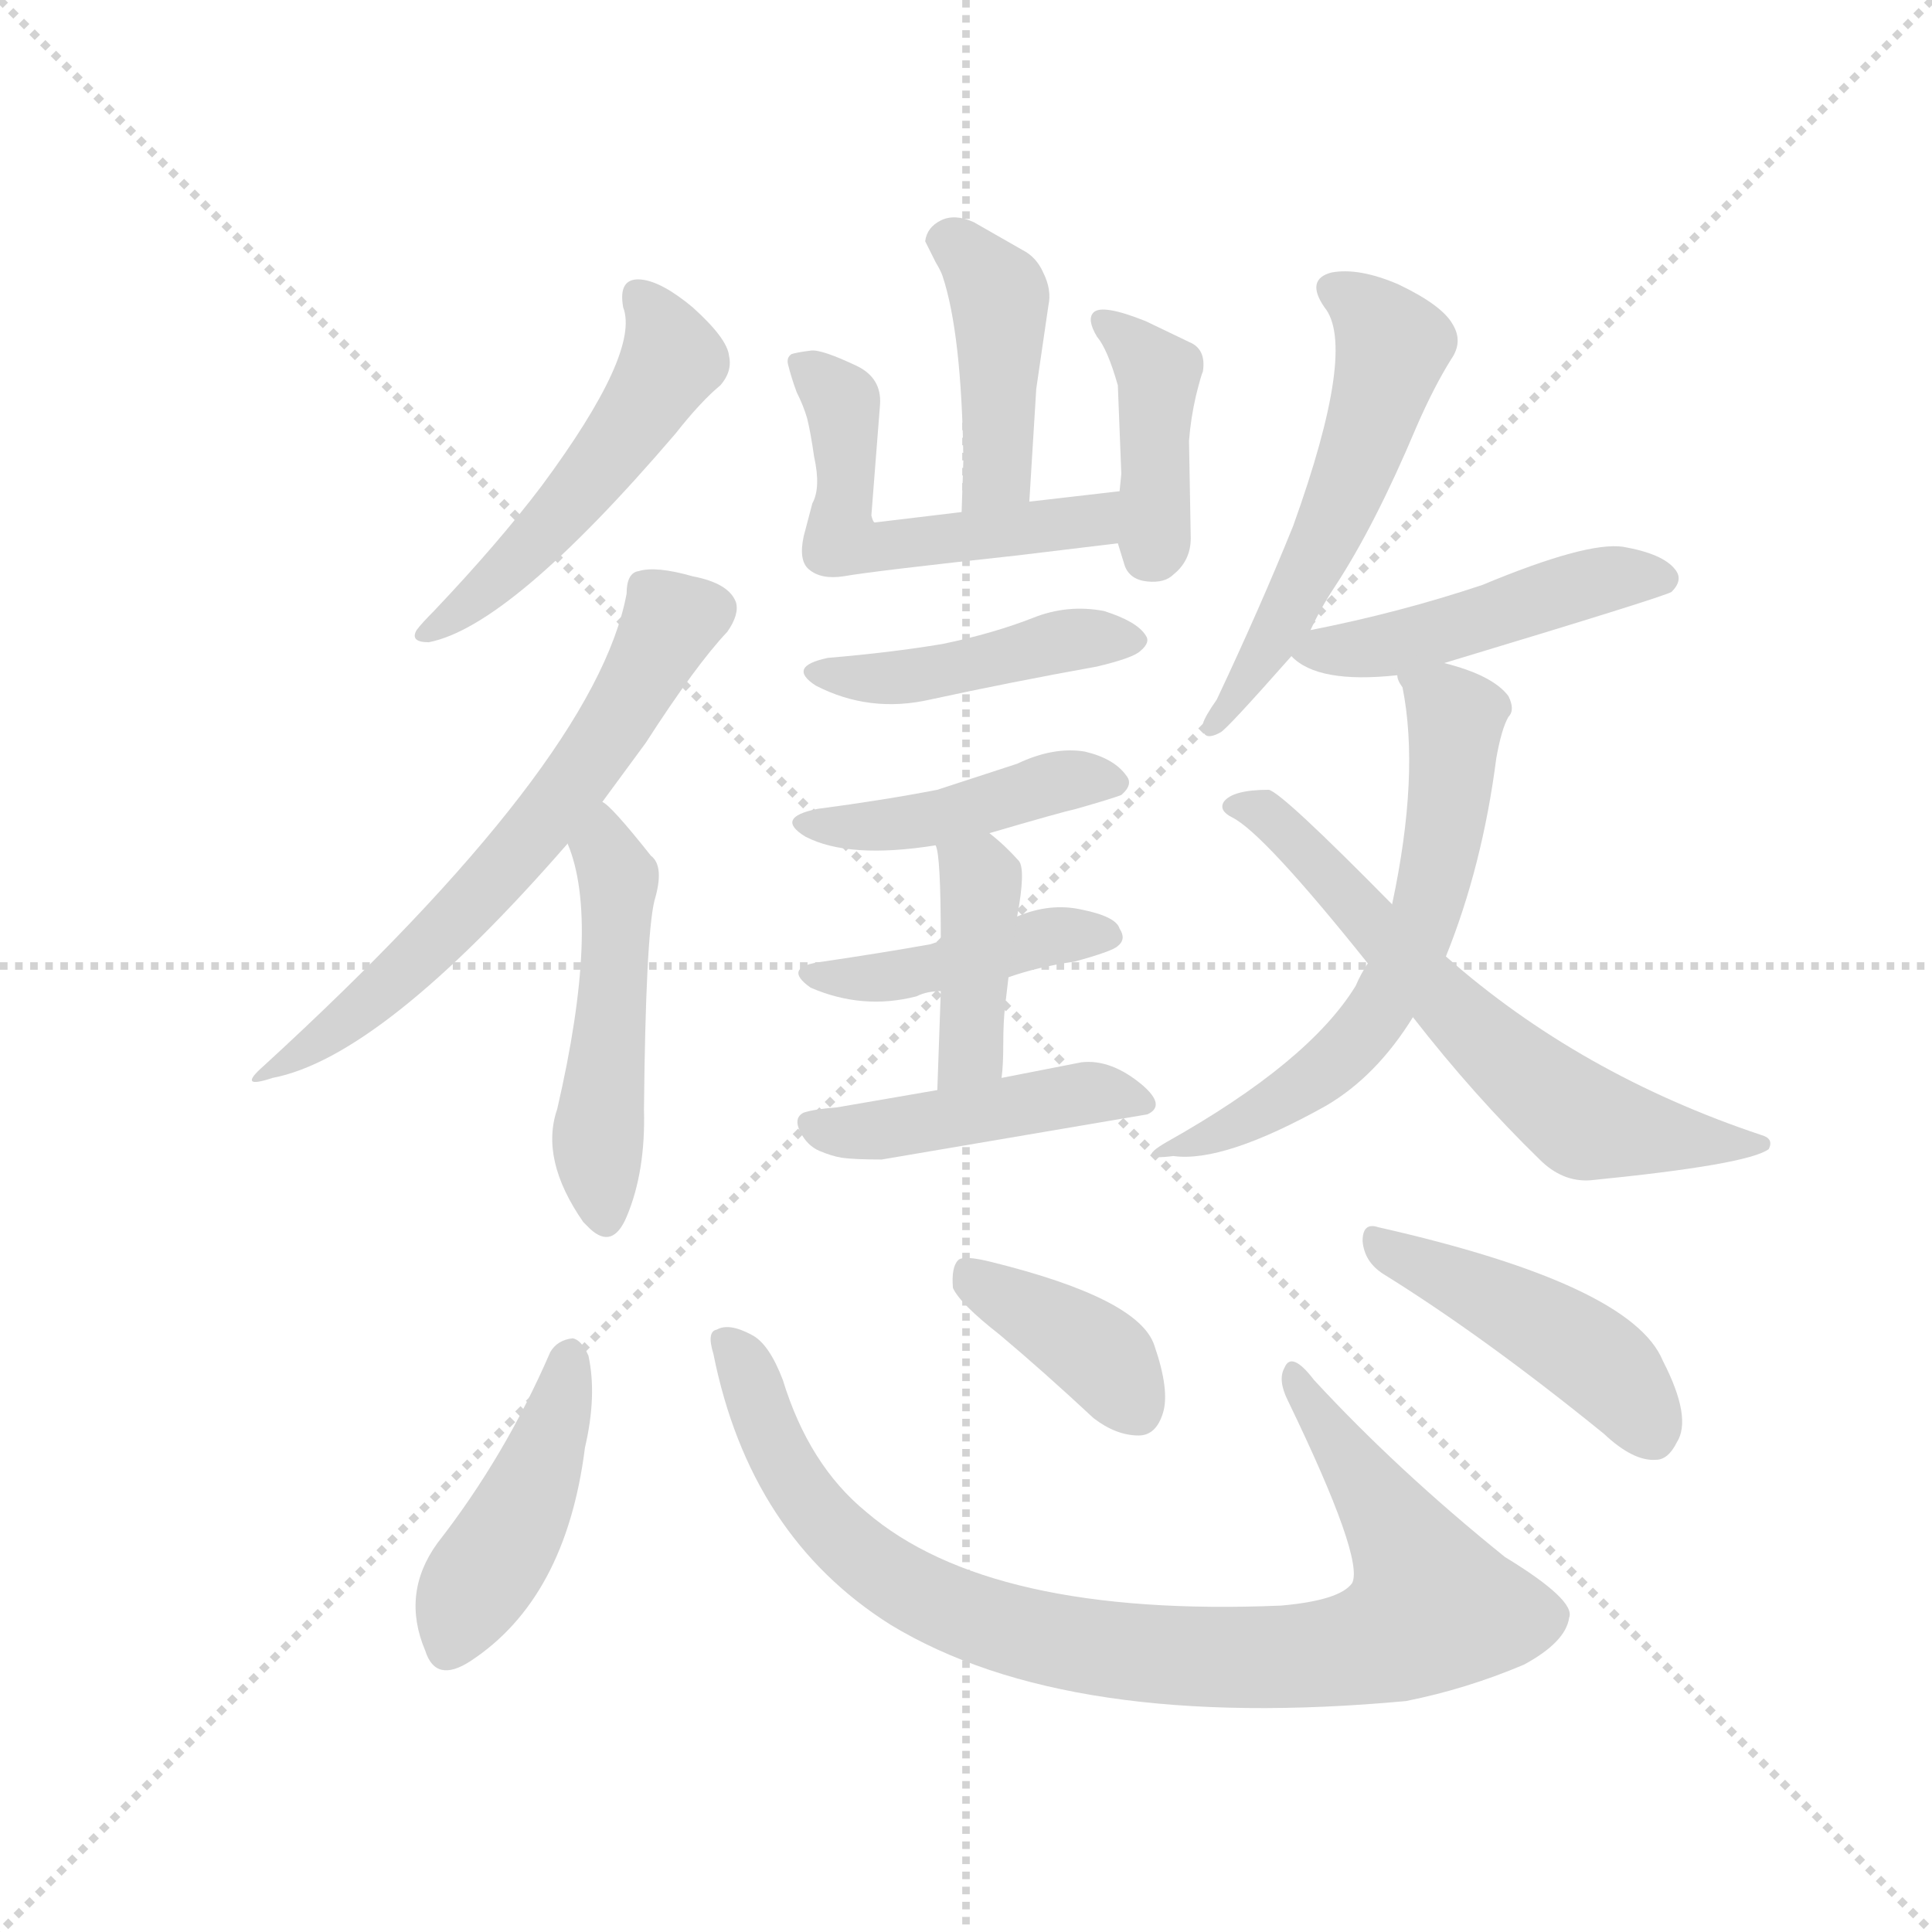 <svg version="1.1" viewBox="0 0 1024 1024" xmlns="http://www.w3.org/2000/svg">
  <g stroke="lightgray" stroke-dasharray="1,1" stroke-width="1" transform="scale(4, 4)">
    <line x1="0" y1="0" x2="256" y2="256"></line>
    <line x1="256" y1="0" x2="0" y2="256"></line>
    <line x1="128" y1="0" x2="128" y2="256"></line>
    <line x1="0" y1="128" x2="256" y2="128"></line>
  </g>
  <g transform="scale(0.92, -0.92) translate(60, -850)">
    <style type="text/css">
      
        @keyframes keyframes0 {
          from {
            stroke: blue;
            stroke-dashoffset: 505;
            stroke-width: 128;
          }
          62% {
            animation-timing-function: step-end;
            stroke: blue;
            stroke-dashoffset: 0;
            stroke-width: 128;
          }
          to {
            stroke: black;
            stroke-width: 1024;
          }
        }
        #make-me-a-hanzi-animation-0 {
          animation: keyframes0 0.661s both;
          animation-delay: 0s;
          animation-timing-function: linear;
        }
      
        @keyframes keyframes1 {
          from {
            stroke: blue;
            stroke-dashoffset: 627;
            stroke-width: 128;
          }
          67% {
            animation-timing-function: step-end;
            stroke: blue;
            stroke-dashoffset: 0;
            stroke-width: 128;
          }
          to {
            stroke: black;
            stroke-width: 1024;
          }
        }
        #make-me-a-hanzi-animation-1 {
          animation: keyframes1 0.76s both;
          animation-delay: 0.661s;
          animation-timing-function: linear;
        }
      
        @keyframes keyframes2 {
          from {
            stroke: blue;
            stroke-dashoffset: 489;
            stroke-width: 128;
          }
          61% {
            animation-timing-function: step-end;
            stroke: blue;
            stroke-dashoffset: 0;
            stroke-width: 128;
          }
          to {
            stroke: black;
            stroke-width: 1024;
          }
        }
        #make-me-a-hanzi-animation-2 {
          animation: keyframes2 0.648s both;
          animation-delay: 1.421s;
          animation-timing-function: linear;
        }
      
        @keyframes keyframes3 {
          from {
            stroke: blue;
            stroke-dashoffset: 420;
            stroke-width: 128;
          }
          58% {
            animation-timing-function: step-end;
            stroke: blue;
            stroke-dashoffset: 0;
            stroke-width: 128;
          }
          to {
            stroke: black;
            stroke-width: 1024;
          }
        }
        #make-me-a-hanzi-animation-3 {
          animation: keyframes3 0.592s both;
          animation-delay: 2.069s;
          animation-timing-function: linear;
        }
      
        @keyframes keyframes4 {
          from {
            stroke: blue;
            stroke-dashoffset: 525;
            stroke-width: 128;
          }
          63% {
            animation-timing-function: step-end;
            stroke: blue;
            stroke-dashoffset: 0;
            stroke-width: 128;
          }
          to {
            stroke: black;
            stroke-width: 1024;
          }
        }
        #make-me-a-hanzi-animation-4 {
          animation: keyframes4 0.677s both;
          animation-delay: 2.661s;
          animation-timing-function: linear;
        }
      
        @keyframes keyframes5 {
          from {
            stroke: blue;
            stroke-dashoffset: 401;
            stroke-width: 128;
          }
          57% {
            animation-timing-function: step-end;
            stroke: blue;
            stroke-dashoffset: 0;
            stroke-width: 128;
          }
          to {
            stroke: black;
            stroke-width: 1024;
          }
        }
        #make-me-a-hanzi-animation-5 {
          animation: keyframes5 0.576s both;
          animation-delay: 3.338s;
          animation-timing-function: linear;
        }
      
        @keyframes keyframes6 {
          from {
            stroke: blue;
            stroke-dashoffset: 437;
            stroke-width: 128;
          }
          59% {
            animation-timing-function: step-end;
            stroke: blue;
            stroke-dashoffset: 0;
            stroke-width: 128;
          }
          to {
            stroke: black;
            stroke-width: 1024;
          }
        }
        #make-me-a-hanzi-animation-6 {
          animation: keyframes6 0.606s both;
          animation-delay: 3.915s;
          animation-timing-function: linear;
        }
      
        @keyframes keyframes7 {
          from {
            stroke: blue;
            stroke-dashoffset: 431;
            stroke-width: 128;
          }
          58% {
            animation-timing-function: step-end;
            stroke: blue;
            stroke-dashoffset: 0;
            stroke-width: 128;
          }
          to {
            stroke: black;
            stroke-width: 1024;
          }
        }
        #make-me-a-hanzi-animation-7 {
          animation: keyframes7 0.601s both;
          animation-delay: 4.52s;
          animation-timing-function: linear;
        }
      
        @keyframes keyframes8 {
          from {
            stroke: blue;
            stroke-dashoffset: 426;
            stroke-width: 128;
          }
          58% {
            animation-timing-function: step-end;
            stroke: blue;
            stroke-dashoffset: 0;
            stroke-width: 128;
          }
          to {
            stroke: black;
            stroke-width: 1024;
          }
        }
        #make-me-a-hanzi-animation-8 {
          animation: keyframes8 0.597s both;
          animation-delay: 5.121s;
          animation-timing-function: linear;
        }
      
        @keyframes keyframes9 {
          from {
            stroke: blue;
            stroke-dashoffset: 402;
            stroke-width: 128;
          }
          57% {
            animation-timing-function: step-end;
            stroke: blue;
            stroke-dashoffset: 0;
            stroke-width: 128;
          }
          to {
            stroke: black;
            stroke-width: 1024;
          }
        }
        #make-me-a-hanzi-animation-9 {
          animation: keyframes9 0.577s both;
          animation-delay: 5.718s;
          animation-timing-function: linear;
        }
      
        @keyframes keyframes10 {
          from {
            stroke: blue;
            stroke-dashoffset: 448;
            stroke-width: 128;
          }
          59% {
            animation-timing-function: step-end;
            stroke: blue;
            stroke-dashoffset: 0;
            stroke-width: 128;
          }
          to {
            stroke: black;
            stroke-width: 1024;
          }
        }
        #make-me-a-hanzi-animation-10 {
          animation: keyframes10 0.615s both;
          animation-delay: 6.295s;
          animation-timing-function: linear;
        }
      
        @keyframes keyframes11 {
          from {
            stroke: blue;
            stroke-dashoffset: 546;
            stroke-width: 128;
          }
          64% {
            animation-timing-function: step-end;
            stroke: blue;
            stroke-dashoffset: 0;
            stroke-width: 128;
          }
          to {
            stroke: black;
            stroke-width: 1024;
          }
        }
        #make-me-a-hanzi-animation-11 {
          animation: keyframes11 0.694s both;
          animation-delay: 6.909s;
          animation-timing-function: linear;
        }
      
        @keyframes keyframes12 {
          from {
            stroke: blue;
            stroke-dashoffset: 469;
            stroke-width: 128;
          }
          60% {
            animation-timing-function: step-end;
            stroke: blue;
            stroke-dashoffset: 0;
            stroke-width: 128;
          }
          to {
            stroke: black;
            stroke-width: 1024;
          }
        }
        #make-me-a-hanzi-animation-12 {
          animation: keyframes12 0.632s both;
          animation-delay: 7.604s;
          animation-timing-function: linear;
        }
      
        @keyframes keyframes13 {
          from {
            stroke: blue;
            stroke-dashoffset: 606;
            stroke-width: 128;
          }
          66% {
            animation-timing-function: step-end;
            stroke: blue;
            stroke-dashoffset: 0;
            stroke-width: 128;
          }
          to {
            stroke: black;
            stroke-width: 1024;
          }
        }
        #make-me-a-hanzi-animation-13 {
          animation: keyframes13 0.743s both;
          animation-delay: 8.235s;
          animation-timing-function: linear;
        }
      
        @keyframes keyframes14 {
          from {
            stroke: blue;
            stroke-dashoffset: 631;
            stroke-width: 128;
          }
          67% {
            animation-timing-function: step-end;
            stroke: blue;
            stroke-dashoffset: 0;
            stroke-width: 128;
          }
          to {
            stroke: black;
            stroke-width: 1024;
          }
        }
        #make-me-a-hanzi-animation-14 {
          animation: keyframes14 0.764s both;
          animation-delay: 8.979s;
          animation-timing-function: linear;
        }
      
        @keyframes keyframes15 {
          from {
            stroke: blue;
            stroke-dashoffset: 437;
            stroke-width: 128;
          }
          59% {
            animation-timing-function: step-end;
            stroke: blue;
            stroke-dashoffset: 0;
            stroke-width: 128;
          }
          to {
            stroke: black;
            stroke-width: 1024;
          }
        }
        #make-me-a-hanzi-animation-15 {
          animation: keyframes15 0.606s both;
          animation-delay: 9.742s;
          animation-timing-function: linear;
        }
      
        @keyframes keyframes16 {
          from {
            stroke: blue;
            stroke-dashoffset: 906;
            stroke-width: 128;
          }
          75% {
            animation-timing-function: step-end;
            stroke: blue;
            stroke-dashoffset: 0;
            stroke-width: 128;
          }
          to {
            stroke: black;
            stroke-width: 1024;
          }
        }
        #make-me-a-hanzi-animation-16 {
          animation: keyframes16 0.987s both;
          animation-delay: 10.348s;
          animation-timing-function: linear;
        }
      
        @keyframes keyframes17 {
          from {
            stroke: blue;
            stroke-dashoffset: 385;
            stroke-width: 128;
          }
          56% {
            animation-timing-function: step-end;
            stroke: blue;
            stroke-dashoffset: 0;
            stroke-width: 128;
          }
          to {
            stroke: black;
            stroke-width: 1024;
          }
        }
        #make-me-a-hanzi-animation-17 {
          animation: keyframes17 0.563s both;
          animation-delay: 11.335s;
          animation-timing-function: linear;
        }
      
        @keyframes keyframes18 {
          from {
            stroke: blue;
            stroke-dashoffset: 450;
            stroke-width: 128;
          }
          59% {
            animation-timing-function: step-end;
            stroke: blue;
            stroke-dashoffset: 0;
            stroke-width: 128;
          }
          to {
            stroke: black;
            stroke-width: 1024;
          }
        }
        #make-me-a-hanzi-animation-18 {
          animation: keyframes18 0.616s both;
          animation-delay: 11.898s;
          animation-timing-function: linear;
        }
      
    </style>
    
      <path d="M 299 673 Q 309 647 252 570 Q 227 537 190 498 Q 183 491 180 487 Q 176 480 187 480 Q 234 489 329 600 Q 344 619 355 628 Q 362 636 360 645 Q 359 655 339 673 Q 321 688 309 689 Q 296 690 299 673 Z" fill="lightgray"></path>
    
      <path d="M 287 388 L 312 422 Q 341 467 359 486 Q 366 496 364 503 Q 360 514 339 518 Q 318 524 308 521 Q 301 520 301 508 Q 283 411 92 236 Q 76 222 97 229 Q 160 241 267 364 L 287 388 Z" fill="lightgray"></path>
    
      <path d="M 267 364 Q 286 319 261 211 Q 251 182 276 146 L 280 142 Q 293 130 301 149 Q 312 175 311 211 Q 312 310 317 331 Q 323 351 315 357 Q 292 386 287 388 C 264 407 257 392 267 364 Z" fill="lightgray"></path>
    
      <path d="M 533 561 L 537 626 L 544 674 Q 546 683 541 693 Q 537 702 529 706 L 501 722 Q 490 727 482 723 Q 474 719 473 711 L 479 699 Q 482 694 483 691 Q 494 658 495 585 L 494 555 C 493 525 531 531 533 561 Z" fill="lightgray"></path>
    
      <path d="M 585 567 L 533 561 L 494 555 L 444 549 Q 443 549 442 553 L 447 617 Q 448 632 434 639 Q 413 649 407 648 Q 399 647 396 646 Q 393 644 394 640 Q 396 632 399 624 Q 403 616 405 609 Q 407 601 409 587 Q 413 569 408 560 L 403 541 Q 400 527 406 522 Q 413 516 426 518 Q 443 521 526 530 L 584 537 C 614 541 615 570 585 567 Z" fill="lightgray"></path>
    
      <path d="M 588 524 Q 591 516 601 515 Q 611 514 616 519 Q 626 527 626 540 L 625 596 Q 626 609 629 622 Q 632 634 633 636 Q 635 649 625 653 L 600 665 Q 575 675 570 670 Q 566 666 572 656 Q 578 649 584 628 L 586 577 L 585 567 L 584 537 L 588 524 Z" fill="lightgray"></path>
    
      <path d="M 417 471 Q 393 466 410 455 Q 441 439 476 447 Q 522 457 572 466 Q 593 471 597 475 Q 603 480 600 484 Q 595 492 576 498 Q 555 502 535 494 Q 512 485 483 479 Q 453 474 417 471 Z" fill="lightgray"></path>
    
      <path d="M 510 370 Q 551 382 560 384 Q 581 390 586 392 Q 593 398 589 403 Q 582 413 565 417 Q 547 420 526 410 L 480 395 Q 449 389 411 384 Q 386 379 404 368 Q 429 355 479 363 L 510 370 Z" fill="lightgray"></path>
    
      <path d="M 521 287 Q 538 293 559 296 Q 581 302 584 305 Q 589 309 585 315 Q 583 322 563 326 Q 545 330 526 322 L 482 308 L 476 306 Q 448 301 414 296 Q 390 293 407 281 Q 437 268 468 276 Q 474 279 482 279 L 521 287 Z" fill="lightgray"></path>
    
      <path d="M 517 229 Q 518 236 518 249 Q 518 261 519 270 L 521 287 L 526 322 Q 531 349 527 354 Q 519 363 510 370 C 487 389 472 392 479 363 Q 482 358 482 308 L 482 279 L 480 222 C 479 192 514 199 517 229 Z" fill="lightgray"></path>
    
      <path d="M 448 182 L 601 208 Q 612 213 598 225 Q 580 240 563 238 L 517 229 L 480 222 L 422 212 Q 409 211 403 209 Q 397 206 401 198 Q 405 190 412 187 Q 419 184 425 183 Q 432 182 448 182 Z" fill="lightgray"></path>
    
      <path d="M 695 487 Q 701 500 709 512 Q 732 547 756 604 Q 766 627 776 643 Q 783 653 777 663 Q 771 674 746 686 Q 723 696 707 693 Q 692 689 703 673 Q 722 650 685 547 Q 666 500 641 447 Q 634 437 633 433 Q 632 422 643 428 Q 646 429 684 472 L 695 487 Z" fill="lightgray"></path>
    
      <path d="M 772 468 Q 898 506 903 509 Q 910 516 905 522 Q 898 531 875 535 Q 854 538 794 513 Q 746 497 695 487 C 671 482 671 482 684 472 Q 699 456 745 461 L 772 468 Z" fill="lightgray"></path>
    
      <path d="M 773 299 Q 794 351 802 413 Q 805 430 809 437 Q 813 441 809 449 Q 800 461 772 468 C 743 476 739 477 745 461 Q 745 458 748 454 Q 758 404 742 329 L 728 295 Q 724 289 721 282 Q 694 238 612 192 Q 593 181 616 184 Q 645 180 704 213 Q 733 230 754 264 L 773 299 Z" fill="lightgray"></path>
    
      <path d="M 754 264 Q 789 219 827 182 Q 840 169 856 170 Q 947 179 959 188 Q 962 194 955 196 Q 850 231 773 299 L 742 329 Q 679 393 671 395 Q 650 395 645 388 Q 642 383 650 379 Q 668 370 728 295 L 754 264 Z" fill="lightgray"></path>
    
      <path d="M 257 71 Q 231 11 192 -39 Q 171 -68 185 -101 Q 191 -120 211 -107 Q 266 -71 277 16 Q 284 46 279 69 Q 275 78 270 79 Q 261 78 257 71 Z" fill="lightgray"></path>
    
      <path d="M 351 70 Q 372 -35 453 -86 Q 555 -148 750 -130 Q 785 -123 818 -109 Q 842 -96 844 -82 Q 848 -72 807 -47 Q 745 3 697 55 Q 684 72 680 62 Q 676 55 682 43 Q 726 -48 719 -62 Q 712 -72 678 -75 Q 510 -82 439 -21 Q 406 6 391 55 Q 383 76 373 81 Q 360 88 353 84 Q 347 83 351 70 Z" fill="lightgray"></path>
    
      <path d="M 516 81 Q 541 60 570 33 Q 583 23 596 23 Q 606 23 610 36 Q 614 49 605 75 Q 596 102 511 123 Q 495 127 492 124 Q 488 120 489 108 Q 493 99 516 81 Z" fill="lightgray"></path>
    
      <path d="M 737 116 Q 795 80 864 24 Q 881 8 894 9 Q 901 9 906 19 Q 915 33 898 66 Q 880 110 734 143 Q 725 146 725 135 Q 726 123 737 116 Z" fill="lightgray"></path>
    
    
      <clipPath id="make-me-a-hanzi-clip-0">
        <path d="M 299 673 Q 309 647 252 570 Q 227 537 190 498 Q 183 491 180 487 Q 176 480 187 480 Q 234 489 329 600 Q 344 619 355 628 Q 362 636 360 645 Q 359 655 339 673 Q 321 688 309 689 Q 296 690 299 673 Z"></path>
      </clipPath>
      <path clip-path="url(#make-me-a-hanzi-clip-0)" d="M 308 679 L 327 643 L 305 605 L 222 512 L 189 489" fill="none" id="make-me-a-hanzi-animation-0" stroke-dasharray="377 754" stroke-linecap="round"></path>
    
      <clipPath id="make-me-a-hanzi-clip-1">
        <path d="M 287 388 L 312 422 Q 341 467 359 486 Q 366 496 364 503 Q 360 514 339 518 Q 318 524 308 521 Q 301 520 301 508 Q 283 411 92 236 Q 76 222 97 229 Q 160 241 267 364 L 287 388 Z"></path>
      </clipPath>
      <path clip-path="url(#make-me-a-hanzi-clip-1)" d="M 351 500 L 327 492 L 291 428 L 232 351 L 168 285 L 100 236" fill="none" id="make-me-a-hanzi-animation-1" stroke-dasharray="499 998" stroke-linecap="round"></path>
    
      <clipPath id="make-me-a-hanzi-clip-2">
        <path d="M 267 364 Q 286 319 261 211 Q 251 182 276 146 L 280 142 Q 293 130 301 149 Q 312 175 311 211 Q 312 310 317 331 Q 323 351 315 357 Q 292 386 287 388 C 264 407 257 392 267 364 Z"></path>
      </clipPath>
      <path clip-path="url(#make-me-a-hanzi-clip-2)" d="M 285 380 L 296 340 L 284 193 L 289 149" fill="none" id="make-me-a-hanzi-animation-2" stroke-dasharray="361 722" stroke-linecap="round"></path>
    
      <clipPath id="make-me-a-hanzi-clip-3">
        <path d="M 533 561 L 537 626 L 544 674 Q 546 683 541 693 Q 537 702 529 706 L 501 722 Q 490 727 482 723 Q 474 719 473 711 L 479 699 Q 482 694 483 691 Q 494 658 495 585 L 494 555 C 493 525 531 531 533 561 Z"></path>
      </clipPath>
      <path clip-path="url(#make-me-a-hanzi-clip-3)" d="M 487 710 L 516 679 L 515 582 L 500 562" fill="none" id="make-me-a-hanzi-animation-3" stroke-dasharray="292 584" stroke-linecap="round"></path>
    
      <clipPath id="make-me-a-hanzi-clip-4">
        <path d="M 585 567 L 533 561 L 494 555 L 444 549 Q 443 549 442 553 L 447 617 Q 448 632 434 639 Q 413 649 407 648 Q 399 647 396 646 Q 393 644 394 640 Q 396 632 399 624 Q 403 616 405 609 Q 407 601 409 587 Q 413 569 408 560 L 403 541 Q 400 527 406 522 Q 413 516 426 518 Q 443 521 526 530 L 584 537 C 614 541 615 570 585 567 Z"></path>
      </clipPath>
      <path clip-path="url(#make-me-a-hanzi-clip-4)" d="M 403 640 L 424 620 L 424 542 L 434 535 L 561 548 L 579 560" fill="none" id="make-me-a-hanzi-animation-4" stroke-dasharray="397 794" stroke-linecap="round"></path>
    
      <clipPath id="make-me-a-hanzi-clip-5">
        <path d="M 588 524 Q 591 516 601 515 Q 611 514 616 519 Q 626 527 626 540 L 625 596 Q 626 609 629 622 Q 632 634 633 636 Q 635 649 625 653 L 600 665 Q 575 675 570 670 Q 566 666 572 656 Q 578 649 584 628 L 586 577 L 585 567 L 584 537 L 588 524 Z"></path>
      </clipPath>
      <path clip-path="url(#make-me-a-hanzi-clip-5)" d="M 576 664 L 608 635 L 604 533" fill="none" id="make-me-a-hanzi-animation-5" stroke-dasharray="273 546" stroke-linecap="round"></path>
    
      <clipPath id="make-me-a-hanzi-clip-6">
        <path d="M 417 471 Q 393 466 410 455 Q 441 439 476 447 Q 522 457 572 466 Q 593 471 597 475 Q 603 480 600 484 Q 595 492 576 498 Q 555 502 535 494 Q 512 485 483 479 Q 453 474 417 471 Z"></path>
      </clipPath>
      <path clip-path="url(#make-me-a-hanzi-clip-6)" d="M 412 464 L 467 461 L 557 482 L 591 482" fill="none" id="make-me-a-hanzi-animation-6" stroke-dasharray="309 618" stroke-linecap="round"></path>
    
      <clipPath id="make-me-a-hanzi-clip-7">
        <path d="M 510 370 Q 551 382 560 384 Q 581 390 586 392 Q 593 398 589 403 Q 582 413 565 417 Q 547 420 526 410 L 480 395 Q 449 389 411 384 Q 386 379 404 368 Q 429 355 479 363 L 510 370 Z"></path>
      </clipPath>
      <path clip-path="url(#make-me-a-hanzi-clip-7)" d="M 578 400 L 549 400 L 468 376 L 406 377" fill="none" id="make-me-a-hanzi-animation-7" stroke-dasharray="303 606" stroke-linecap="round"></path>
    
      <clipPath id="make-me-a-hanzi-clip-8">
        <path d="M 521 287 Q 538 293 559 296 Q 581 302 584 305 Q 589 309 585 315 Q 583 322 563 326 Q 545 330 526 322 L 482 308 L 476 306 Q 448 301 414 296 Q 390 293 407 281 Q 437 268 468 276 Q 474 279 482 279 L 521 287 Z"></path>
      </clipPath>
      <path clip-path="url(#make-me-a-hanzi-clip-8)" d="M 409 289 L 445 286 L 546 311 L 576 311" fill="none" id="make-me-a-hanzi-animation-8" stroke-dasharray="298 596" stroke-linecap="round"></path>
    
      <clipPath id="make-me-a-hanzi-clip-9">
        <path d="M 517 229 Q 518 236 518 249 Q 518 261 519 270 L 521 287 L 526 322 Q 531 349 527 354 Q 519 363 510 370 C 487 389 472 392 479 363 Q 482 358 482 308 L 482 279 L 480 222 C 479 192 514 199 517 229 Z"></path>
      </clipPath>
      <path clip-path="url(#make-me-a-hanzi-clip-9)" d="M 487 362 L 505 343 L 505 333 L 499 245 L 485 229" fill="none" id="make-me-a-hanzi-animation-9" stroke-dasharray="274 548" stroke-linecap="round"></path>
    
      <clipPath id="make-me-a-hanzi-clip-10">
        <path d="M 448 182 L 601 208 Q 612 213 598 225 Q 580 240 563 238 L 517 229 L 480 222 L 422 212 Q 409 211 403 209 Q 397 206 401 198 Q 405 190 412 187 Q 419 184 425 183 Q 432 182 448 182 Z"></path>
      </clipPath>
      <path clip-path="url(#make-me-a-hanzi-clip-10)" d="M 409 202 L 422 197 L 453 199 L 568 221 L 597 216" fill="none" id="make-me-a-hanzi-animation-10" stroke-dasharray="320 640" stroke-linecap="round"></path>
    
      <clipPath id="make-me-a-hanzi-clip-11">
        <path d="M 695 487 Q 701 500 709 512 Q 732 547 756 604 Q 766 627 776 643 Q 783 653 777 663 Q 771 674 746 686 Q 723 696 707 693 Q 692 689 703 673 Q 722 650 685 547 Q 666 500 641 447 Q 634 437 633 433 Q 632 422 643 428 Q 646 429 684 472 L 695 487 Z"></path>
      </clipPath>
      <path clip-path="url(#make-me-a-hanzi-clip-11)" d="M 709 682 L 722 676 L 742 651 L 735 622 L 714 562 L 668 469 L 639 433" fill="none" id="make-me-a-hanzi-animation-11" stroke-dasharray="418 836" stroke-linecap="round"></path>
    
      <clipPath id="make-me-a-hanzi-clip-12">
        <path d="M 772 468 Q 898 506 903 509 Q 910 516 905 522 Q 898 531 875 535 Q 854 538 794 513 Q 746 497 695 487 C 671 482 671 482 684 472 Q 699 456 745 461 L 772 468 Z"></path>
      </clipPath>
      <path clip-path="url(#make-me-a-hanzi-clip-12)" d="M 691 472 L 761 483 L 855 514 L 898 516" fill="none" id="make-me-a-hanzi-animation-12" stroke-dasharray="341 682" stroke-linecap="round"></path>
    
      <clipPath id="make-me-a-hanzi-clip-13">
        <path d="M 773 299 Q 794 351 802 413 Q 805 430 809 437 Q 813 441 809 449 Q 800 461 772 468 C 743 476 739 477 745 461 Q 745 458 748 454 Q 758 404 742 329 L 728 295 Q 724 289 721 282 Q 694 238 612 192 Q 593 181 616 184 Q 645 180 704 213 Q 733 230 754 264 L 773 299 Z"></path>
      </clipPath>
      <path clip-path="url(#make-me-a-hanzi-clip-13)" d="M 752 460 L 778 436 L 774 380 L 753 302 L 709 238 L 656 203 L 621 192" fill="none" id="make-me-a-hanzi-animation-13" stroke-dasharray="478 956" stroke-linecap="round"></path>
    
      <clipPath id="make-me-a-hanzi-clip-14">
        <path d="M 754 264 Q 789 219 827 182 Q 840 169 856 170 Q 947 179 959 188 Q 962 194 955 196 Q 850 231 773 299 L 742 329 Q 679 393 671 395 Q 650 395 645 388 Q 642 383 650 379 Q 668 370 728 295 L 754 264 Z"></path>
      </clipPath>
      <path clip-path="url(#make-me-a-hanzi-clip-14)" d="M 652 386 L 675 376 L 799 247 L 854 203 L 954 191" fill="none" id="make-me-a-hanzi-animation-14" stroke-dasharray="503 1006" stroke-linecap="round"></path>
    
      <clipPath id="make-me-a-hanzi-clip-15">
        <path d="M 257 71 Q 231 11 192 -39 Q 171 -68 185 -101 Q 191 -120 211 -107 Q 266 -71 277 16 Q 284 46 279 69 Q 275 78 270 79 Q 261 78 257 71 Z"></path>
      </clipPath>
      <path clip-path="url(#make-me-a-hanzi-clip-15)" d="M 268 68 L 246 -7 L 199 -98" fill="none" id="make-me-a-hanzi-animation-15" stroke-dasharray="309 618" stroke-linecap="round"></path>
    
      <clipPath id="make-me-a-hanzi-clip-16">
        <path d="M 351 70 Q 372 -35 453 -86 Q 555 -148 750 -130 Q 785 -123 818 -109 Q 842 -96 844 -82 Q 848 -72 807 -47 Q 745 3 697 55 Q 684 72 680 62 Q 676 55 682 43 Q 726 -48 719 -62 Q 712 -72 678 -75 Q 510 -82 439 -21 Q 406 6 391 55 Q 383 76 373 81 Q 360 88 353 84 Q 347 83 351 70 Z"></path>
      </clipPath>
      <path clip-path="url(#make-me-a-hanzi-clip-16)" d="M 359 76 L 373 57 L 378 34 L 399 -5 L 447 -55 L 527 -91 L 613 -104 L 718 -101 L 748 -90 L 766 -76 L 737 -20 L 695 34 L 687 56" fill="none" id="make-me-a-hanzi-animation-16" stroke-dasharray="778 1556" stroke-linecap="round"></path>
    
      <clipPath id="make-me-a-hanzi-clip-17">
        <path d="M 516 81 Q 541 60 570 33 Q 583 23 596 23 Q 606 23 610 36 Q 614 49 605 75 Q 596 102 511 123 Q 495 127 492 124 Q 488 120 489 108 Q 493 99 516 81 Z"></path>
      </clipPath>
      <path clip-path="url(#make-me-a-hanzi-clip-17)" d="M 496 118 L 572 70 L 595 38" fill="none" id="make-me-a-hanzi-animation-17" stroke-dasharray="257 514" stroke-linecap="round"></path>
    
      <clipPath id="make-me-a-hanzi-clip-18">
        <path d="M 737 116 Q 795 80 864 24 Q 881 8 894 9 Q 901 9 906 19 Q 915 33 898 66 Q 880 110 734 143 Q 725 146 725 135 Q 726 123 737 116 Z"></path>
      </clipPath>
      <path clip-path="url(#make-me-a-hanzi-clip-18)" d="M 735 132 L 842 79 L 871 56 L 891 24" fill="none" id="make-me-a-hanzi-animation-18" stroke-dasharray="322 644" stroke-linecap="round"></path>
    
  </g>
</svg>
